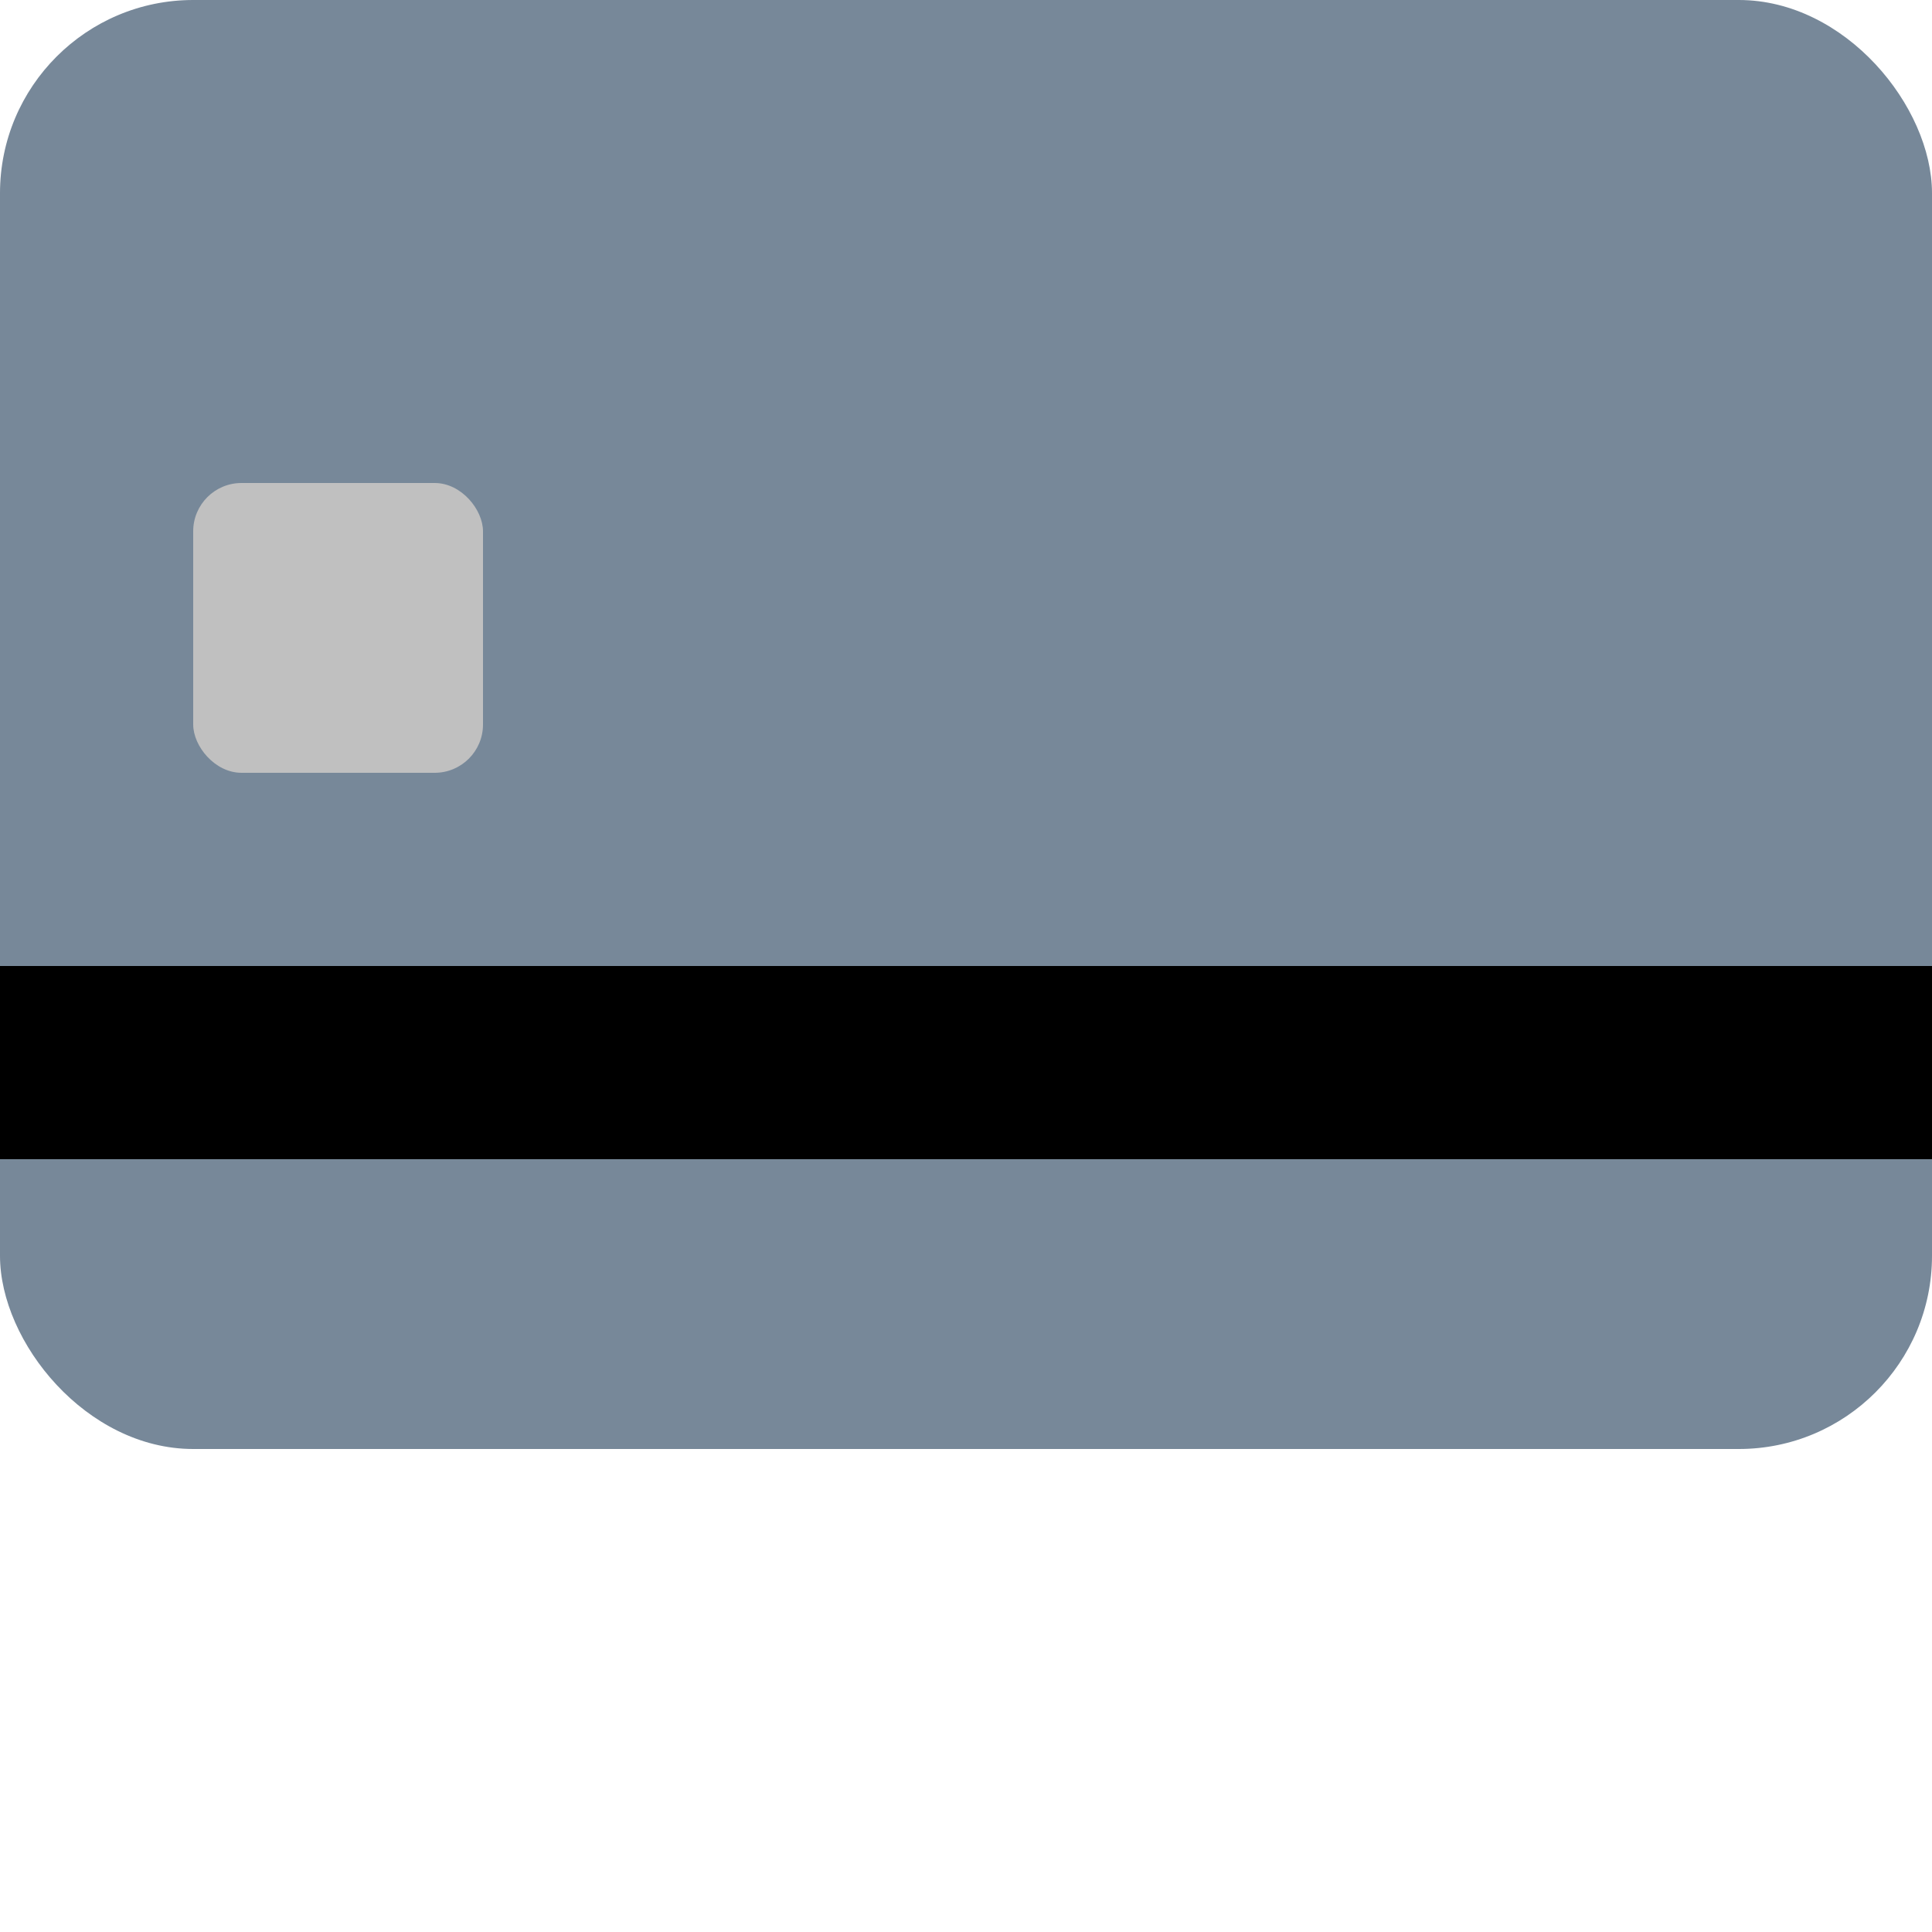 <svg width='200' height='200' viewbox='0 0 200 200'
    xmlns="http://www.w3.org/2000/svg"
    xmlns:xlink= "http://www.w3.org/1999/xlink">

    <!-- the clipping paths and masks will go here -->

    <defs>
    </defs>

    <!-- the shapes and stuff will go here -->

    <rect x='0' y='0' width='200' height='150' fill='lightslategrey' rx='20' ry='20' />
    <rect x='0' y='100' width="200" height="20" fill="black" stroke="none" />
    <rect x='20' y='50' width="30" height="30" fill="silver" stroke="none" rx='5' ry='5'/>
</svg>